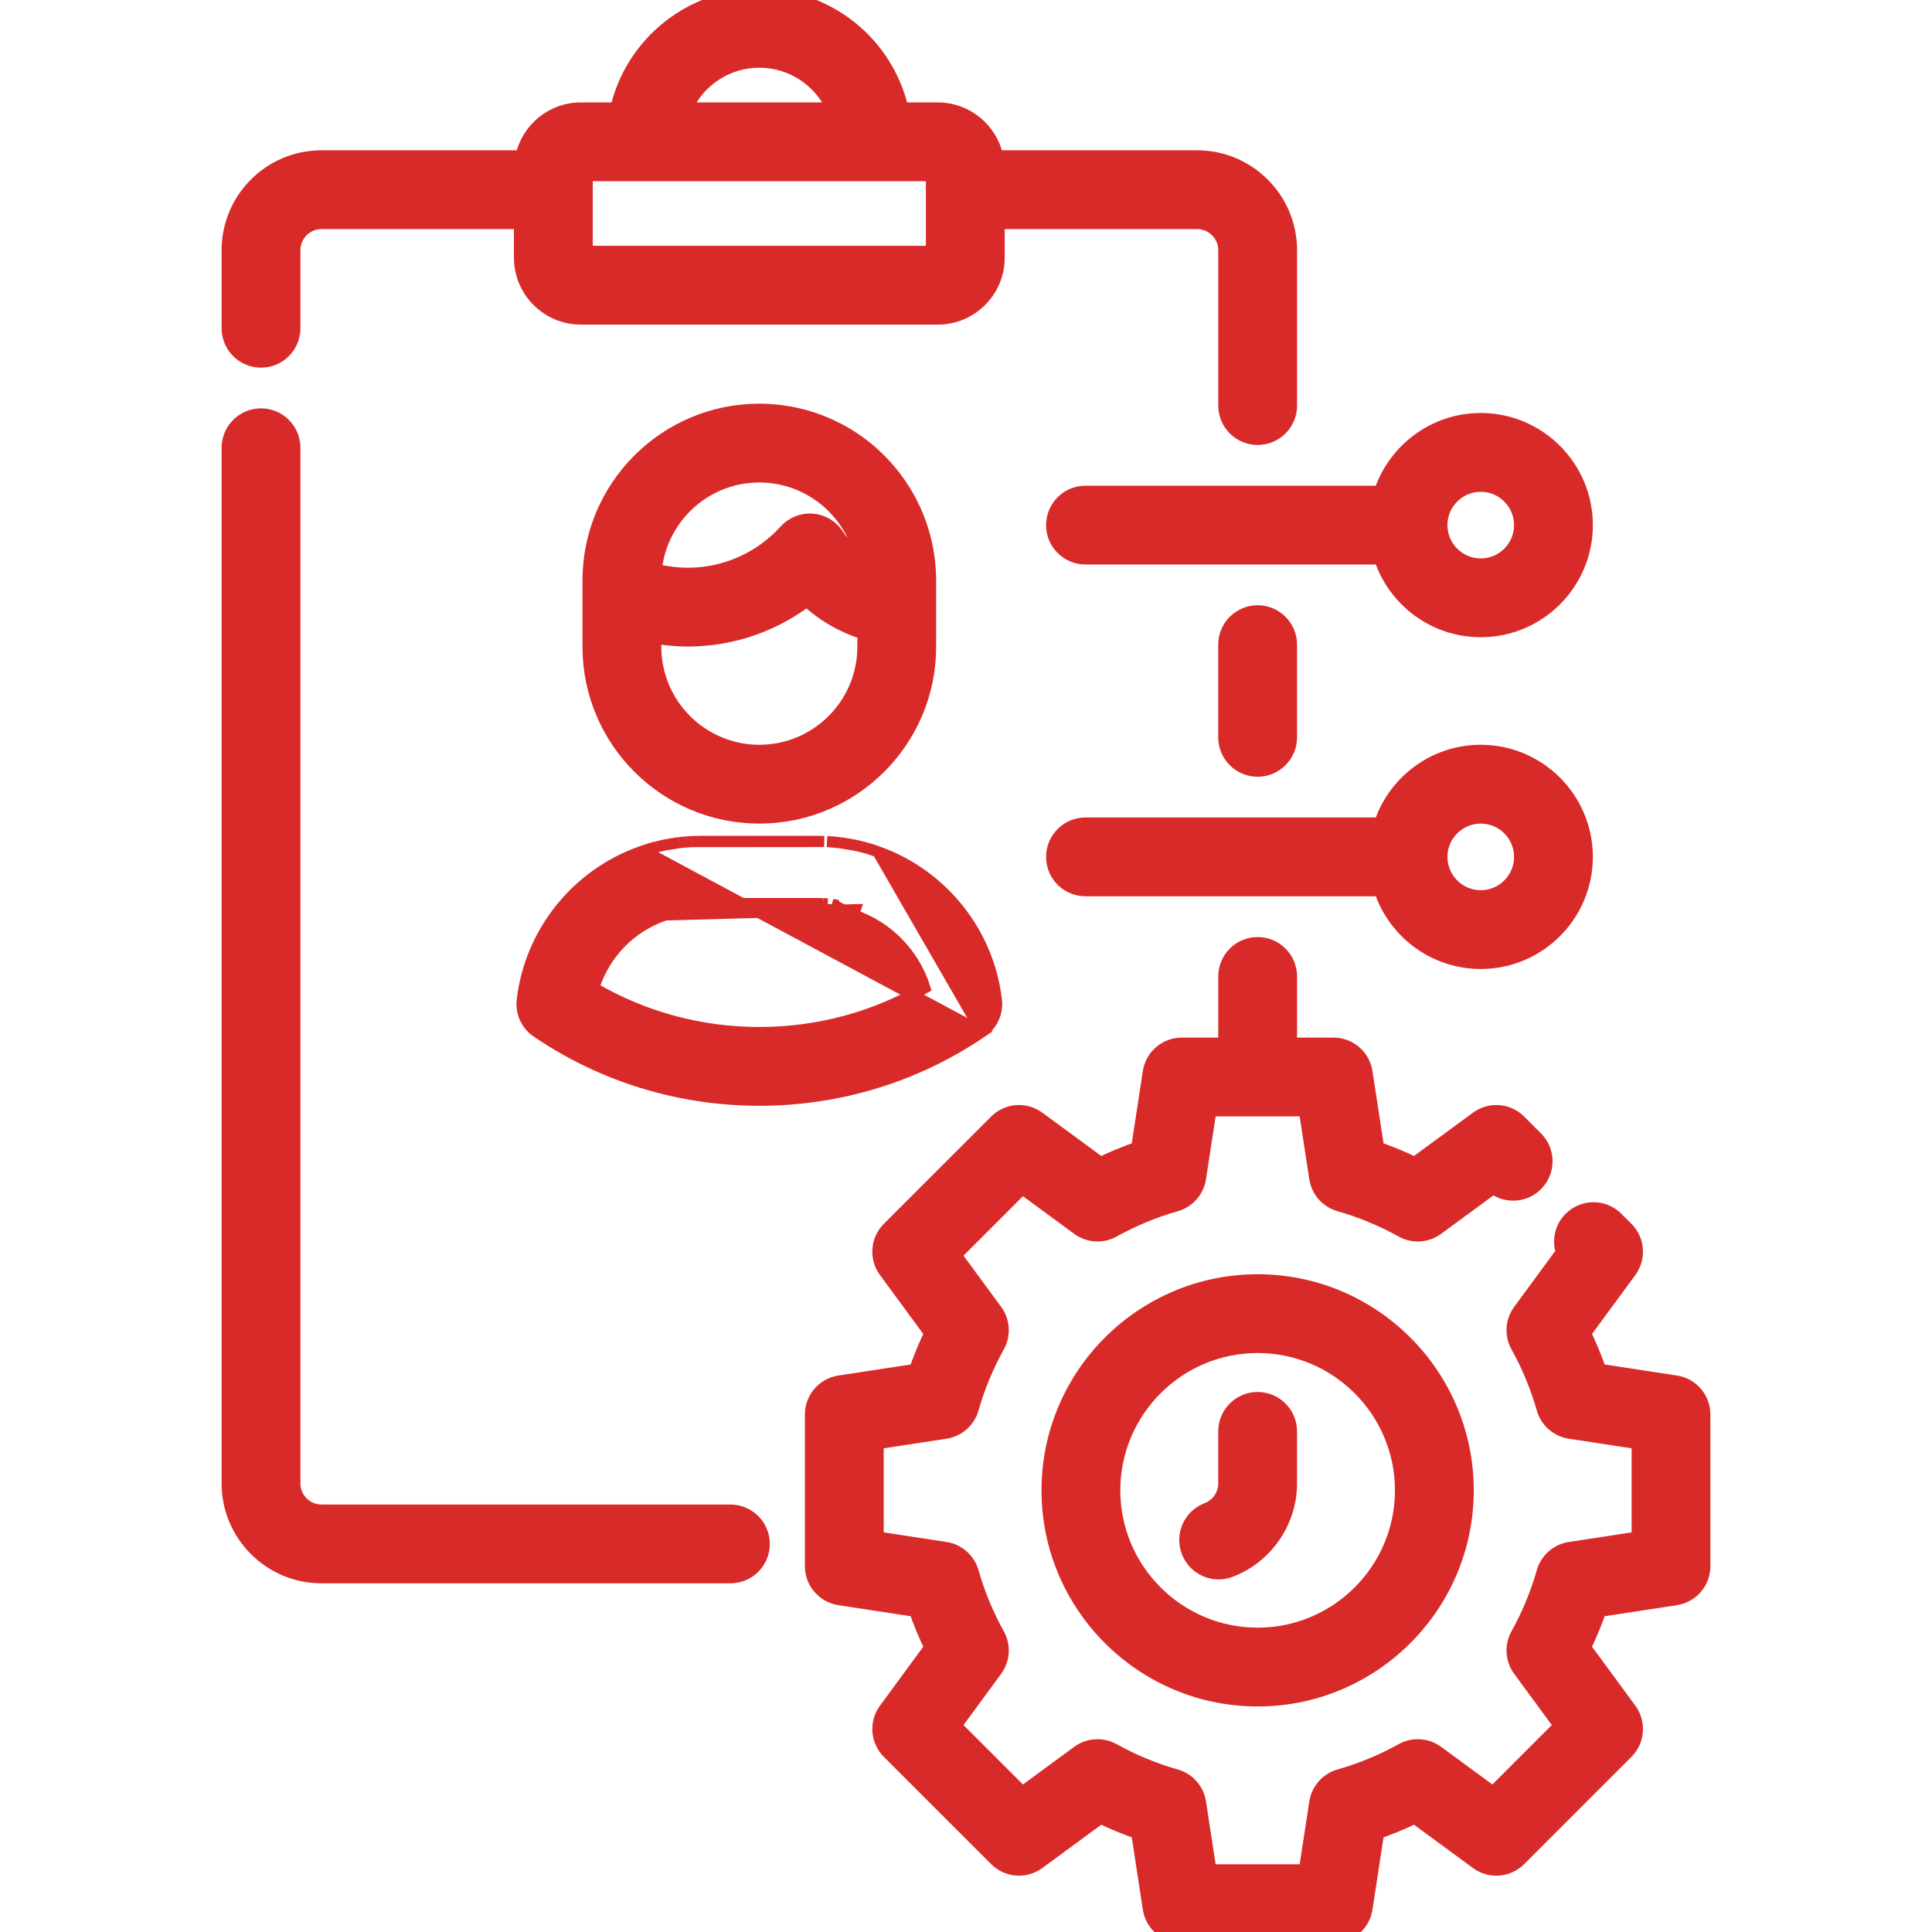 <svg width="87" height="87" viewBox="0 0 87 87" fill="none" xmlns="http://www.w3.org/2000/svg">
<g clip-path="url(#clip0)">
<path d="M54.335 67.923L54.335 67.923C53.548 68.223 53.153 69.103 53.453 69.89C53.684 70.499 54.264 70.873 54.877 70.873C55.058 70.873 55.242 70.84 55.42 70.772C57.057 70.149 58.157 68.554 58.157 66.801V64.457C58.157 63.615 57.474 62.932 56.632 62.932C55.79 62.932 55.108 63.615 55.108 64.457V66.801C55.108 67.296 54.797 67.747 54.335 67.923Z" fill="#D92A2A" stroke="#D92A2A" stroke-width="0.5"/>
<path d="M32.892 68.001H14.478C13.817 68.001 13.278 67.462 13.278 66.801V20.164C13.278 19.322 12.596 18.639 11.754 18.639C10.912 18.639 10.229 19.322 10.229 20.164V66.801C10.229 69.144 12.135 71.049 14.478 71.049H32.892C33.734 71.049 34.416 70.367 34.416 69.525C34.416 68.683 33.734 68.001 32.892 68.001Z" fill="#D92A2A" stroke="#D92A2A" stroke-width="0.5"/>
<path d="M11.754 16.306C12.596 16.306 13.278 15.624 13.278 14.781V11.266C13.278 10.605 13.816 10.066 14.478 10.066H23.393V11.605C23.393 13.128 24.633 14.368 26.157 14.368H42.23C43.754 14.368 44.993 13.128 44.993 11.605V10.066H53.908C54.57 10.066 55.109 10.605 55.109 11.266V18.263C55.109 19.105 55.791 19.788 56.633 19.788C57.476 19.788 58.158 19.105 58.158 18.263V11.266C58.158 8.923 56.252 7.018 53.908 7.018H44.923C44.645 5.786 43.546 4.862 42.23 4.862H40.652C39.962 1.935 37.329 -0.25 34.193 -0.25C31.058 -0.25 28.425 1.935 27.735 4.861H26.157C24.841 4.861 23.741 5.786 23.464 7.017H14.478C12.135 7.017 10.229 8.923 10.229 11.266V14.781C10.229 14.781 10.229 14.781 10.229 14.781C10.229 15.624 10.912 16.306 11.754 16.306ZM34.193 2.799C35.626 2.799 36.866 3.643 37.44 4.861H30.947C31.521 3.643 32.761 2.799 34.193 2.799ZM26.442 7.91H29.082H39.305H41.944V8.519L41.944 8.523C41.944 8.528 41.944 8.534 41.944 8.542C41.944 8.552 41.944 8.562 41.944 8.566V11.319H26.442V7.91Z" fill="#D92A2A" stroke="#D92A2A" stroke-width="0.5"/>
<path d="M58.157 33.204V29.029C58.157 28.187 57.475 27.505 56.633 27.505C55.791 27.505 55.108 28.187 55.108 29.029V33.204C55.108 34.046 55.791 34.728 56.633 34.728C57.475 34.728 58.157 34.046 58.157 33.204Z" fill="#D92A2A" stroke="#D92A2A" stroke-width="0.5"/>
<path d="M56.633 57.63C51.404 57.63 47.15 61.883 47.15 67.112C47.15 72.341 51.404 76.594 56.633 76.594C61.861 76.594 66.115 72.341 66.115 67.112C66.115 61.883 61.861 57.63 56.633 57.63ZM56.633 73.545C53.086 73.545 50.199 70.659 50.199 67.112C50.199 63.565 53.086 60.678 56.633 60.678C60.18 60.678 63.066 63.565 63.066 67.112C63.066 70.659 60.18 73.545 56.633 73.545Z" fill="#D92A2A" stroke="#D92A2A" stroke-width="0.5"/>
<mask id="path-6-outside-1" maskUnits="userSpaceOnUse" x="35.745" y="41.696" width="42" height="46" fill="black">
<rect fill="white" x="35.745" y="41.696" width="42" height="46"/>
<path d="M75.44 62.436L71.888 61.892C71.669 61.25 71.409 60.622 71.111 60.015L73.238 57.12C73.61 56.612 73.557 55.909 73.112 55.464L72.658 55.01C72.161 54.512 71.354 54.512 70.856 55.01C70.474 55.391 70.385 55.955 70.589 56.421L68.587 59.146C68.292 59.548 68.258 60.085 68.501 60.521C69.002 61.421 69.4 62.383 69.685 63.382C69.822 63.861 70.225 64.216 70.718 64.292L73.973 64.79V69.433L70.718 69.932C70.225 70.007 69.822 70.363 69.685 70.842C69.4 71.84 69.002 72.803 68.501 73.703C68.258 74.138 68.292 74.675 68.587 75.077L70.536 77.731L67.253 81.014L64.599 79.065C64.198 78.77 63.66 78.736 63.224 78.979C62.325 79.48 61.362 79.878 60.364 80.163C59.885 80.3 59.529 80.703 59.454 81.196L58.955 84.451H54.312L53.813 81.196C53.738 80.704 53.382 80.3 52.903 80.163C51.905 79.879 50.942 79.48 50.042 78.979C49.607 78.737 49.069 78.77 48.668 79.065L46.014 81.014L42.731 77.731L44.68 75.077C44.975 74.675 45.009 74.139 44.766 73.703C44.265 72.802 43.866 71.84 43.582 70.842C43.445 70.363 43.042 70.007 42.549 69.932L39.294 69.434V64.79L42.549 64.292C43.042 64.216 43.445 63.861 43.582 63.382C43.867 62.384 44.265 61.421 44.766 60.521C45.009 60.085 44.975 59.548 44.68 59.146L42.731 56.493L46.014 53.209L48.668 55.158C49.069 55.453 49.606 55.487 50.042 55.245C50.942 54.744 51.905 54.345 52.903 54.06C53.382 53.923 53.738 53.52 53.813 53.028L54.312 49.773H58.955L59.453 53.028C59.529 53.52 59.884 53.923 60.363 54.06C61.362 54.345 62.324 54.744 63.224 55.245C63.66 55.487 64.197 55.454 64.599 55.158L67.253 53.209C67.751 53.692 68.547 53.687 69.04 53.195C69.538 52.697 69.538 51.89 69.04 51.392L68.281 50.633C67.836 50.188 67.133 50.135 66.626 50.507L63.73 52.634C63.123 52.336 62.495 52.077 61.853 51.857L61.309 48.306C61.214 47.683 60.679 47.224 60.049 47.224H57.908V43.971C57.908 43.267 57.337 42.696 56.633 42.696C55.929 42.696 55.359 43.267 55.359 43.971V47.224H53.217C52.588 47.224 52.053 47.683 51.957 48.306L51.414 51.857C50.772 52.076 50.144 52.336 49.536 52.634L46.641 50.507C46.134 50.135 45.431 50.188 44.986 50.633L40.154 55.464C39.709 55.909 39.656 56.613 40.029 57.12L42.155 60.015C41.857 60.623 41.598 61.25 41.378 61.893L37.827 62.436C37.205 62.531 36.745 63.066 36.745 63.696V70.528C36.745 71.157 37.205 71.692 37.827 71.788L41.378 72.331C41.598 72.973 41.857 73.601 42.155 74.209L40.029 77.104C39.656 77.611 39.709 78.315 40.154 78.76L44.986 83.591C45.431 84.036 46.134 84.089 46.641 83.716L49.536 81.59C50.144 81.888 50.772 82.147 51.414 82.367L51.957 85.918C52.053 86.54 52.588 87 53.217 87H60.049C60.679 87 61.214 86.54 61.309 85.918L61.852 82.367C62.495 82.147 63.123 81.888 63.73 81.59L66.625 83.716C67.132 84.089 67.836 84.036 68.281 83.591L73.112 78.759C73.557 78.315 73.61 77.611 73.238 77.104L71.111 74.209C71.409 73.601 71.669 72.974 71.888 72.331L75.44 71.788C76.062 71.692 76.521 71.157 76.521 70.528V63.696C76.522 63.066 76.062 62.531 75.44 62.436Z"/>
</mask>
<path d="M75.44 62.436L71.888 61.892C71.669 61.25 71.409 60.622 71.111 60.015L73.238 57.12C73.61 56.612 73.557 55.909 73.112 55.464L72.658 55.01C72.161 54.512 71.354 54.512 70.856 55.01C70.474 55.391 70.385 55.955 70.589 56.421L68.587 59.146C68.292 59.548 68.258 60.085 68.501 60.521C69.002 61.421 69.4 62.383 69.685 63.382C69.822 63.861 70.225 64.216 70.718 64.292L73.973 64.79V69.433L70.718 69.932C70.225 70.007 69.822 70.363 69.685 70.842C69.4 71.84 69.002 72.803 68.501 73.703C68.258 74.138 68.292 74.675 68.587 75.077L70.536 77.731L67.253 81.014L64.599 79.065C64.198 78.77 63.66 78.736 63.224 78.979C62.325 79.48 61.362 79.878 60.364 80.163C59.885 80.3 59.529 80.703 59.454 81.196L58.955 84.451H54.312L53.813 81.196C53.738 80.704 53.382 80.3 52.903 80.163C51.905 79.879 50.942 79.48 50.042 78.979C49.607 78.737 49.069 78.77 48.668 79.065L46.014 81.014L42.731 77.731L44.68 75.077C44.975 74.675 45.009 74.139 44.766 73.703C44.265 72.802 43.866 71.84 43.582 70.842C43.445 70.363 43.042 70.007 42.549 69.932L39.294 69.434V64.79L42.549 64.292C43.042 64.216 43.445 63.861 43.582 63.382C43.867 62.384 44.265 61.421 44.766 60.521C45.009 60.085 44.975 59.548 44.68 59.146L42.731 56.493L46.014 53.209L48.668 55.158C49.069 55.453 49.606 55.487 50.042 55.245C50.942 54.744 51.905 54.345 52.903 54.06C53.382 53.923 53.738 53.52 53.813 53.028L54.312 49.773H58.955L59.453 53.028C59.529 53.52 59.884 53.923 60.363 54.06C61.362 54.345 62.324 54.744 63.224 55.245C63.66 55.487 64.197 55.454 64.599 55.158L67.253 53.209C67.751 53.692 68.547 53.687 69.04 53.195C69.538 52.697 69.538 51.89 69.04 51.392L68.281 50.633C67.836 50.188 67.133 50.135 66.626 50.507L63.73 52.634C63.123 52.336 62.495 52.077 61.853 51.857L61.309 48.306C61.214 47.683 60.679 47.224 60.049 47.224H57.908V43.971C57.908 43.267 57.337 42.696 56.633 42.696C55.929 42.696 55.359 43.267 55.359 43.971V47.224H53.217C52.588 47.224 52.053 47.683 51.957 48.306L51.414 51.857C50.772 52.076 50.144 52.336 49.536 52.634L46.641 50.507C46.134 50.135 45.431 50.188 44.986 50.633L40.154 55.464C39.709 55.909 39.656 56.613 40.029 57.12L42.155 60.015C41.857 60.623 41.598 61.25 41.378 61.893L37.827 62.436C37.205 62.531 36.745 63.066 36.745 63.696V70.528C36.745 71.157 37.205 71.692 37.827 71.788L41.378 72.331C41.598 72.973 41.857 73.601 42.155 74.209L40.029 77.104C39.656 77.611 39.709 78.315 40.154 78.76L44.986 83.591C45.431 84.036 46.134 84.089 46.641 83.716L49.536 81.59C50.144 81.888 50.772 82.147 51.414 82.367L51.957 85.918C52.053 86.54 52.588 87 53.217 87H60.049C60.679 87 61.214 86.54 61.309 85.918L61.852 82.367C62.495 82.147 63.123 81.888 63.73 81.59L66.625 83.716C67.132 84.089 67.836 84.036 68.281 83.591L73.112 78.759C73.557 78.315 73.61 77.611 73.238 77.104L71.111 74.209C71.409 73.601 71.669 72.974 71.888 72.331L75.44 71.788C76.062 71.692 76.521 71.157 76.521 70.528V63.696C76.522 63.066 76.062 62.531 75.44 62.436Z" fill="#D92A2A"/>
<path d="M75.44 62.436L71.888 61.892C71.669 61.25 71.409 60.622 71.111 60.015L73.238 57.12C73.61 56.612 73.557 55.909 73.112 55.464L72.658 55.01C72.161 54.512 71.354 54.512 70.856 55.01C70.474 55.391 70.385 55.955 70.589 56.421L68.587 59.146C68.292 59.548 68.258 60.085 68.501 60.521C69.002 61.421 69.4 62.383 69.685 63.382C69.822 63.861 70.225 64.216 70.718 64.292L73.973 64.79V69.433L70.718 69.932C70.225 70.007 69.822 70.363 69.685 70.842C69.4 71.84 69.002 72.803 68.501 73.703C68.258 74.138 68.292 74.675 68.587 75.077L70.536 77.731L67.253 81.014L64.599 79.065C64.198 78.77 63.66 78.736 63.224 78.979C62.325 79.48 61.362 79.878 60.364 80.163C59.885 80.3 59.529 80.703 59.454 81.196L58.955 84.451H54.312L53.813 81.196C53.738 80.704 53.382 80.3 52.903 80.163C51.905 79.879 50.942 79.48 50.042 78.979C49.607 78.737 49.069 78.77 48.668 79.065L46.014 81.014L42.731 77.731L44.68 75.077C44.975 74.675 45.009 74.139 44.766 73.703C44.265 72.802 43.866 71.84 43.582 70.842C43.445 70.363 43.042 70.007 42.549 69.932L39.294 69.434V64.79L42.549 64.292C43.042 64.216 43.445 63.861 43.582 63.382C43.867 62.384 44.265 61.421 44.766 60.521C45.009 60.085 44.975 59.548 44.68 59.146L42.731 56.493L46.014 53.209L48.668 55.158C49.069 55.453 49.606 55.487 50.042 55.245C50.942 54.744 51.905 54.345 52.903 54.06C53.382 53.923 53.738 53.52 53.813 53.028L54.312 49.773H58.955L59.453 53.028C59.529 53.52 59.884 53.923 60.363 54.06C61.362 54.345 62.324 54.744 63.224 55.245C63.66 55.487 64.197 55.454 64.599 55.158L67.253 53.209C67.751 53.692 68.547 53.687 69.04 53.195C69.538 52.697 69.538 51.89 69.04 51.392L68.281 50.633C67.836 50.188 67.133 50.135 66.626 50.507L63.73 52.634C63.123 52.336 62.495 52.077 61.853 51.857L61.309 48.306C61.214 47.683 60.679 47.224 60.049 47.224H57.908V43.971C57.908 43.267 57.337 42.696 56.633 42.696C55.929 42.696 55.359 43.267 55.359 43.971V47.224H53.217C52.588 47.224 52.053 47.683 51.957 48.306L51.414 51.857C50.772 52.076 50.144 52.336 49.536 52.634L46.641 50.507C46.134 50.135 45.431 50.188 44.986 50.633L40.154 55.464C39.709 55.909 39.656 56.613 40.029 57.12L42.155 60.015C41.857 60.623 41.598 61.25 41.378 61.893L37.827 62.436C37.205 62.531 36.745 63.066 36.745 63.696V70.528C36.745 71.157 37.205 71.692 37.827 71.788L41.378 72.331C41.598 72.973 41.857 73.601 42.155 74.209L40.029 77.104C39.656 77.611 39.709 78.315 40.154 78.76L44.986 83.591C45.431 84.036 46.134 84.089 46.641 83.716L49.536 81.59C50.144 81.888 50.772 82.147 51.414 82.367L51.957 85.918C52.053 86.54 52.588 87 53.217 87H60.049C60.679 87 61.214 86.54 61.309 85.918L61.852 82.367C62.495 82.147 63.123 81.888 63.73 81.59L66.625 83.716C67.132 84.089 67.836 84.036 68.281 83.591L73.112 78.759C73.557 78.315 73.61 77.611 73.238 77.104L71.111 74.209C71.409 73.601 71.669 72.974 71.888 72.331L75.44 71.788C76.062 71.692 76.521 71.157 76.521 70.528V63.696C76.522 63.066 76.062 62.531 75.44 62.436Z" stroke="#D92A2A" mask="url(#path-6-outside-1)"/>
<mask id="path-7-outside-2" maskUnits="userSpaceOnUse" x="25.73" y="17.678" width="17" height="20" fill="black">
<rect fill="white" x="25.73" y="17.678" width="17" height="20"/>
<path d="M41.613 25.35C41.61 25.318 41.605 25.287 41.602 25.256C41.59 25.156 41.577 25.057 41.561 24.959C41.556 24.927 41.55 24.896 41.544 24.865C41.528 24.768 41.51 24.67 41.489 24.574C41.482 24.541 41.474 24.509 41.466 24.476C41.445 24.383 41.422 24.29 41.398 24.197C41.388 24.162 41.378 24.127 41.367 24.091C41.342 24.004 41.316 23.916 41.288 23.83C41.275 23.791 41.261 23.751 41.248 23.712C41.22 23.632 41.192 23.553 41.161 23.474C41.144 23.43 41.127 23.385 41.108 23.34C41.08 23.27 41.05 23.2 41.019 23.13C40.997 23.08 40.974 23.029 40.951 22.979C40.922 22.919 40.893 22.859 40.863 22.8C40.834 22.743 40.806 22.686 40.776 22.629C40.75 22.581 40.723 22.534 40.696 22.486C40.659 22.421 40.623 22.356 40.584 22.292C40.565 22.261 40.545 22.23 40.526 22.199C40.292 21.824 40.026 21.469 39.726 21.139C39.722 21.134 39.717 21.128 39.712 21.123C39.647 21.051 39.58 20.982 39.512 20.912C39.491 20.891 39.47 20.869 39.449 20.848C39.388 20.788 39.325 20.728 39.261 20.669C39.231 20.641 39.2 20.613 39.169 20.585C39.141 20.559 39.114 20.532 39.085 20.507C39.073 20.496 39.06 20.485 39.048 20.474C39.032 20.461 39.016 20.448 39.006 20.44C38.949 20.392 38.891 20.344 38.836 20.301C38.808 20.278 38.78 20.256 38.754 20.236C38.721 20.211 38.689 20.187 38.657 20.163C38.656 20.163 38.655 20.162 38.654 20.161C38.633 20.146 38.612 20.129 38.591 20.114C38.559 20.09 38.526 20.066 38.494 20.044C38.444 20.009 38.394 19.975 38.338 19.937L38.227 19.864C38.183 19.835 38.138 19.807 38.093 19.779C38.091 19.778 38.079 19.771 38.078 19.77C38.072 19.767 38.066 19.763 38.06 19.759C38.06 19.759 38.06 19.759 38.06 19.759C38.026 19.739 37.993 19.718 37.956 19.697C37.916 19.673 37.875 19.65 37.842 19.632C37.82 19.62 37.797 19.607 37.775 19.595C37.76 19.587 37.745 19.579 37.73 19.571C37.712 19.561 37.695 19.551 37.676 19.541L37.597 19.5C37.581 19.492 37.563 19.484 37.546 19.476C37.446 19.425 37.345 19.377 37.242 19.331C37.221 19.322 37.199 19.311 37.177 19.302C36.657 19.074 36.107 18.905 35.534 18.8C35.519 18.798 35.504 18.795 35.49 18.793C35.368 18.771 35.245 18.753 35.121 18.737C35.097 18.734 35.072 18.731 35.048 18.728C34.933 18.715 34.818 18.705 34.702 18.697C34.673 18.695 34.645 18.692 34.616 18.69C34.476 18.683 34.335 18.678 34.193 18.678C30.078 18.678 26.73 22.025 26.73 26.14V26.712V29.124C26.73 33.239 30.078 36.587 34.193 36.587C38.308 36.587 41.656 33.239 41.656 29.124V27.308V26.14C41.656 26.007 41.653 25.875 41.645 25.744C41.644 25.715 41.641 25.685 41.639 25.656C41.632 25.554 41.624 25.451 41.613 25.35ZM34.465 21.235C34.501 21.237 34.537 21.24 34.574 21.243C34.626 21.247 34.678 21.251 34.731 21.257C34.775 21.262 34.819 21.268 34.864 21.274C34.907 21.279 34.949 21.286 34.992 21.293C35.039 21.3 35.087 21.309 35.133 21.318C35.173 21.326 35.213 21.334 35.253 21.343C35.3 21.353 35.346 21.364 35.392 21.375C35.437 21.387 35.482 21.399 35.527 21.412C35.566 21.423 35.605 21.433 35.643 21.445C35.727 21.471 35.809 21.499 35.892 21.529C35.903 21.534 35.915 21.539 35.927 21.543C36.002 21.572 36.077 21.602 36.152 21.635C36.166 21.641 36.18 21.648 36.195 21.654C36.268 21.687 36.34 21.722 36.412 21.759C36.448 21.776 36.483 21.794 36.518 21.812C36.533 21.821 36.549 21.83 36.566 21.839C36.615 21.866 36.663 21.894 36.711 21.923L36.755 21.949C36.759 21.952 36.764 21.955 36.768 21.958C36.819 21.989 36.87 22.021 36.92 22.055L36.922 22.056C36.939 22.067 36.956 22.079 36.972 22.091C37.018 22.122 37.063 22.154 37.107 22.187C37.125 22.2 37.143 22.214 37.161 22.227C37.204 22.26 37.246 22.293 37.288 22.327C37.306 22.341 37.324 22.356 37.341 22.371C37.375 22.399 37.408 22.428 37.44 22.456C37.47 22.483 37.5 22.509 37.529 22.537C37.56 22.565 37.59 22.593 37.619 22.622C37.645 22.647 37.67 22.672 37.695 22.697C37.727 22.729 37.758 22.762 37.788 22.795C37.81 22.818 37.832 22.842 37.853 22.866C37.885 22.901 37.916 22.937 37.947 22.974C37.966 22.997 37.985 23.019 38.004 23.042C38.035 23.08 38.065 23.118 38.094 23.157C38.112 23.18 38.131 23.204 38.148 23.228C38.176 23.266 38.204 23.305 38.231 23.344C38.249 23.37 38.267 23.396 38.284 23.422C38.309 23.459 38.333 23.496 38.356 23.534C38.375 23.564 38.394 23.593 38.412 23.623C38.432 23.657 38.452 23.692 38.471 23.727C38.491 23.761 38.511 23.796 38.529 23.831C38.545 23.861 38.56 23.892 38.576 23.922C38.596 23.962 38.617 24.003 38.636 24.044C38.648 24.069 38.659 24.094 38.67 24.119C38.692 24.166 38.713 24.213 38.733 24.261C38.74 24.279 38.747 24.298 38.755 24.317C38.777 24.371 38.798 24.426 38.818 24.482C38.822 24.492 38.825 24.502 38.829 24.512C38.943 24.836 39.022 25.173 39.066 25.518C39.07 25.548 39.075 25.578 39.078 25.609C38.461 25.288 37.929 24.809 37.537 24.205C37.321 23.873 36.963 23.66 36.569 23.628C36.176 23.597 35.787 23.751 35.522 24.045C34.363 25.329 32.709 26.065 30.983 26.065C30.404 26.065 29.838 25.985 29.29 25.827C29.292 25.794 29.295 25.761 29.298 25.729C29.301 25.69 29.304 25.651 29.308 25.613C29.313 25.57 29.319 25.527 29.324 25.484C29.329 25.447 29.334 25.409 29.34 25.372C29.347 25.329 29.355 25.286 29.363 25.242C29.369 25.207 29.375 25.171 29.383 25.136C29.392 25.091 29.403 25.048 29.413 25.004C29.421 24.971 29.428 24.936 29.437 24.903C29.449 24.857 29.463 24.811 29.476 24.766C29.485 24.735 29.493 24.705 29.503 24.674C29.52 24.618 29.54 24.563 29.559 24.508C29.566 24.489 29.572 24.47 29.579 24.451C29.606 24.377 29.634 24.305 29.665 24.233C29.675 24.209 29.686 24.186 29.697 24.163C29.718 24.115 29.739 24.067 29.761 24.019C29.775 23.991 29.79 23.962 29.805 23.934C29.826 23.893 29.846 23.852 29.868 23.811C29.884 23.781 29.901 23.752 29.918 23.723C29.94 23.685 29.961 23.646 29.983 23.609C30.001 23.579 30.02 23.55 30.039 23.521C30.062 23.485 30.085 23.448 30.108 23.413C30.128 23.384 30.149 23.355 30.169 23.326C30.193 23.292 30.217 23.257 30.242 23.224C30.263 23.195 30.285 23.167 30.307 23.138C30.333 23.106 30.358 23.073 30.384 23.04C30.407 23.012 30.43 22.985 30.454 22.958C30.48 22.927 30.507 22.895 30.535 22.864C30.559 22.837 30.584 22.811 30.608 22.785C30.637 22.755 30.665 22.725 30.693 22.696C30.719 22.67 30.745 22.644 30.771 22.619C30.8 22.591 30.83 22.562 30.86 22.535C30.886 22.51 30.914 22.486 30.941 22.461C30.971 22.434 31.002 22.408 31.033 22.381C31.061 22.358 31.09 22.335 31.118 22.312C31.15 22.286 31.182 22.261 31.214 22.236C31.243 22.214 31.273 22.192 31.302 22.171C31.335 22.146 31.369 22.123 31.402 22.099C31.432 22.079 31.462 22.058 31.493 22.038C31.527 22.015 31.561 21.993 31.596 21.971C31.627 21.952 31.658 21.933 31.69 21.914C31.725 21.893 31.761 21.873 31.797 21.853C31.829 21.835 31.861 21.817 31.893 21.8C31.93 21.78 31.967 21.762 32.004 21.743C32.036 21.727 32.069 21.71 32.102 21.695C32.14 21.677 32.178 21.66 32.216 21.643C32.249 21.629 32.282 21.614 32.316 21.6C32.355 21.584 32.395 21.569 32.434 21.553C32.468 21.541 32.502 21.527 32.536 21.515C32.576 21.5 32.617 21.487 32.657 21.474C32.691 21.462 32.726 21.451 32.76 21.44C32.802 21.428 32.844 21.416 32.886 21.405C32.92 21.395 32.955 21.385 32.989 21.376C33.032 21.365 33.076 21.356 33.119 21.346C33.154 21.338 33.188 21.33 33.223 21.323C33.268 21.314 33.313 21.307 33.358 21.299C33.392 21.293 33.426 21.287 33.46 21.282C33.508 21.274 33.557 21.269 33.605 21.263C33.637 21.259 33.669 21.255 33.701 21.251C33.755 21.246 33.81 21.242 33.865 21.239C33.892 21.237 33.919 21.234 33.946 21.233C34.028 21.229 34.111 21.226 34.194 21.226C34.284 21.227 34.375 21.23 34.465 21.235ZM34.193 34.038C31.483 34.038 29.279 31.834 29.279 29.124V28.445C29.836 28.556 30.405 28.614 30.983 28.614C32.939 28.614 34.829 27.947 36.347 26.75C37.122 27.503 38.068 28.052 39.107 28.352V29.124C39.107 31.834 36.903 34.038 34.193 34.038Z"/>
</mask>
<path d="M41.613 25.35C41.61 25.318 41.605 25.287 41.602 25.256C41.59 25.156 41.577 25.057 41.561 24.959C41.556 24.927 41.55 24.896 41.544 24.865C41.528 24.768 41.51 24.67 41.489 24.574C41.482 24.541 41.474 24.509 41.466 24.476C41.445 24.383 41.422 24.29 41.398 24.197C41.388 24.162 41.378 24.127 41.367 24.091C41.342 24.004 41.316 23.916 41.288 23.83C41.275 23.791 41.261 23.751 41.248 23.712C41.22 23.632 41.192 23.553 41.161 23.474C41.144 23.43 41.127 23.385 41.108 23.34C41.08 23.27 41.05 23.2 41.019 23.13C40.997 23.08 40.974 23.029 40.951 22.979C40.922 22.919 40.893 22.859 40.863 22.8C40.834 22.743 40.806 22.686 40.776 22.629C40.75 22.581 40.723 22.534 40.696 22.486C40.659 22.421 40.623 22.356 40.584 22.292C40.565 22.261 40.545 22.23 40.526 22.199C40.292 21.824 40.026 21.469 39.726 21.139C39.722 21.134 39.717 21.128 39.712 21.123C39.647 21.051 39.58 20.982 39.512 20.912C39.491 20.891 39.47 20.869 39.449 20.848C39.388 20.788 39.325 20.728 39.261 20.669C39.231 20.641 39.2 20.613 39.169 20.585C39.141 20.559 39.114 20.532 39.085 20.507C39.073 20.496 39.06 20.485 39.048 20.474C39.032 20.461 39.016 20.448 39.006 20.44C38.949 20.392 38.891 20.344 38.836 20.301C38.808 20.278 38.78 20.256 38.754 20.236C38.721 20.211 38.689 20.187 38.657 20.163C38.656 20.163 38.655 20.162 38.654 20.161C38.633 20.146 38.612 20.129 38.591 20.114C38.559 20.09 38.526 20.066 38.494 20.044C38.444 20.009 38.394 19.975 38.338 19.937L38.227 19.864C38.183 19.835 38.138 19.807 38.093 19.779C38.091 19.778 38.079 19.771 38.078 19.77C38.072 19.767 38.066 19.763 38.06 19.759C38.06 19.759 38.06 19.759 38.06 19.759C38.026 19.739 37.993 19.718 37.956 19.697C37.916 19.673 37.875 19.65 37.842 19.632C37.82 19.62 37.797 19.607 37.775 19.595C37.76 19.587 37.745 19.579 37.73 19.571C37.712 19.561 37.695 19.551 37.676 19.541L37.597 19.5C37.581 19.492 37.563 19.484 37.546 19.476C37.446 19.425 37.345 19.377 37.242 19.331C37.221 19.322 37.199 19.311 37.177 19.302C36.657 19.074 36.107 18.905 35.534 18.8C35.519 18.798 35.504 18.795 35.49 18.793C35.368 18.771 35.245 18.753 35.121 18.737C35.097 18.734 35.072 18.731 35.048 18.728C34.933 18.715 34.818 18.705 34.702 18.697C34.673 18.695 34.645 18.692 34.616 18.69C34.476 18.683 34.335 18.678 34.193 18.678C30.078 18.678 26.73 22.025 26.73 26.14V26.712V29.124C26.73 33.239 30.078 36.587 34.193 36.587C38.308 36.587 41.656 33.239 41.656 29.124V27.308V26.14C41.656 26.007 41.653 25.875 41.645 25.744C41.644 25.715 41.641 25.685 41.639 25.656C41.632 25.554 41.624 25.451 41.613 25.35ZM34.465 21.235C34.501 21.237 34.537 21.24 34.574 21.243C34.626 21.247 34.678 21.251 34.731 21.257C34.775 21.262 34.819 21.268 34.864 21.274C34.907 21.279 34.949 21.286 34.992 21.293C35.039 21.3 35.087 21.309 35.133 21.318C35.173 21.326 35.213 21.334 35.253 21.343C35.3 21.353 35.346 21.364 35.392 21.375C35.437 21.387 35.482 21.399 35.527 21.412C35.566 21.423 35.605 21.433 35.643 21.445C35.727 21.471 35.809 21.499 35.892 21.529C35.903 21.534 35.915 21.539 35.927 21.543C36.002 21.572 36.077 21.602 36.152 21.635C36.166 21.641 36.18 21.648 36.195 21.654C36.268 21.687 36.34 21.722 36.412 21.759C36.448 21.776 36.483 21.794 36.518 21.812C36.533 21.821 36.549 21.83 36.566 21.839C36.615 21.866 36.663 21.894 36.711 21.923L36.755 21.949C36.759 21.952 36.764 21.955 36.768 21.958C36.819 21.989 36.87 22.021 36.92 22.055L36.922 22.056C36.939 22.067 36.956 22.079 36.972 22.091C37.018 22.122 37.063 22.154 37.107 22.187C37.125 22.2 37.143 22.214 37.161 22.227C37.204 22.26 37.246 22.293 37.288 22.327C37.306 22.341 37.324 22.356 37.341 22.371C37.375 22.399 37.408 22.428 37.44 22.456C37.47 22.483 37.5 22.509 37.529 22.537C37.56 22.565 37.59 22.593 37.619 22.622C37.645 22.647 37.67 22.672 37.695 22.697C37.727 22.729 37.758 22.762 37.788 22.795C37.81 22.818 37.832 22.842 37.853 22.866C37.885 22.901 37.916 22.937 37.947 22.974C37.966 22.997 37.985 23.019 38.004 23.042C38.035 23.08 38.065 23.118 38.094 23.157C38.112 23.18 38.131 23.204 38.148 23.228C38.176 23.266 38.204 23.305 38.231 23.344C38.249 23.37 38.267 23.396 38.284 23.422C38.309 23.459 38.333 23.496 38.356 23.534C38.375 23.564 38.394 23.593 38.412 23.623C38.432 23.657 38.452 23.692 38.471 23.727C38.491 23.761 38.511 23.796 38.529 23.831C38.545 23.861 38.56 23.892 38.576 23.922C38.596 23.962 38.617 24.003 38.636 24.044C38.648 24.069 38.659 24.094 38.67 24.119C38.692 24.166 38.713 24.213 38.733 24.261C38.74 24.279 38.747 24.298 38.755 24.317C38.777 24.371 38.798 24.426 38.818 24.482C38.822 24.492 38.825 24.502 38.829 24.512C38.943 24.836 39.022 25.173 39.066 25.518C39.07 25.548 39.075 25.578 39.078 25.609C38.461 25.288 37.929 24.809 37.537 24.205C37.321 23.873 36.963 23.66 36.569 23.628C36.176 23.597 35.787 23.751 35.522 24.045C34.363 25.329 32.709 26.065 30.983 26.065C30.404 26.065 29.838 25.985 29.29 25.827C29.292 25.794 29.295 25.761 29.298 25.729C29.301 25.69 29.304 25.651 29.308 25.613C29.313 25.57 29.319 25.527 29.324 25.484C29.329 25.447 29.334 25.409 29.34 25.372C29.347 25.329 29.355 25.286 29.363 25.242C29.369 25.207 29.375 25.171 29.383 25.136C29.392 25.091 29.403 25.048 29.413 25.004C29.421 24.971 29.428 24.936 29.437 24.903C29.449 24.857 29.463 24.811 29.476 24.766C29.485 24.735 29.493 24.705 29.503 24.674C29.52 24.618 29.54 24.563 29.559 24.508C29.566 24.489 29.572 24.47 29.579 24.451C29.606 24.377 29.634 24.305 29.665 24.233C29.675 24.209 29.686 24.186 29.697 24.163C29.718 24.115 29.739 24.067 29.761 24.019C29.775 23.991 29.79 23.962 29.805 23.934C29.826 23.893 29.846 23.852 29.868 23.811C29.884 23.781 29.901 23.752 29.918 23.723C29.94 23.685 29.961 23.646 29.983 23.609C30.001 23.579 30.02 23.55 30.039 23.521C30.062 23.485 30.085 23.448 30.108 23.413C30.128 23.384 30.149 23.355 30.169 23.326C30.193 23.292 30.217 23.257 30.242 23.224C30.263 23.195 30.285 23.167 30.307 23.138C30.333 23.106 30.358 23.073 30.384 23.04C30.407 23.012 30.43 22.985 30.454 22.958C30.48 22.927 30.507 22.895 30.535 22.864C30.559 22.837 30.584 22.811 30.608 22.785C30.637 22.755 30.665 22.725 30.693 22.696C30.719 22.67 30.745 22.644 30.771 22.619C30.8 22.591 30.83 22.562 30.86 22.535C30.886 22.51 30.914 22.486 30.941 22.461C30.971 22.434 31.002 22.408 31.033 22.381C31.061 22.358 31.09 22.335 31.118 22.312C31.15 22.286 31.182 22.261 31.214 22.236C31.243 22.214 31.273 22.192 31.302 22.171C31.335 22.146 31.369 22.123 31.402 22.099C31.432 22.079 31.462 22.058 31.493 22.038C31.527 22.015 31.561 21.993 31.596 21.971C31.627 21.952 31.658 21.933 31.69 21.914C31.725 21.893 31.761 21.873 31.797 21.853C31.829 21.835 31.861 21.817 31.893 21.8C31.93 21.78 31.967 21.762 32.004 21.743C32.036 21.727 32.069 21.71 32.102 21.695C32.14 21.677 32.178 21.66 32.216 21.643C32.249 21.629 32.282 21.614 32.316 21.6C32.355 21.584 32.395 21.569 32.434 21.553C32.468 21.541 32.502 21.527 32.536 21.515C32.576 21.5 32.617 21.487 32.657 21.474C32.691 21.462 32.726 21.451 32.76 21.44C32.802 21.428 32.844 21.416 32.886 21.405C32.92 21.395 32.955 21.385 32.989 21.376C33.032 21.365 33.076 21.356 33.119 21.346C33.154 21.338 33.188 21.33 33.223 21.323C33.268 21.314 33.313 21.307 33.358 21.299C33.392 21.293 33.426 21.287 33.46 21.282C33.508 21.274 33.557 21.269 33.605 21.263C33.637 21.259 33.669 21.255 33.701 21.251C33.755 21.246 33.81 21.242 33.865 21.239C33.892 21.237 33.919 21.234 33.946 21.233C34.028 21.229 34.111 21.226 34.194 21.226C34.284 21.227 34.375 21.23 34.465 21.235ZM34.193 34.038C31.483 34.038 29.279 31.834 29.279 29.124V28.445C29.836 28.556 30.405 28.614 30.983 28.614C32.939 28.614 34.829 27.947 36.347 26.75C37.122 27.503 38.068 28.052 39.107 28.352V29.124C39.107 31.834 36.903 34.038 34.193 34.038Z" fill="#D92A2A"/>
<path d="M41.613 25.35C41.61 25.318 41.605 25.287 41.602 25.256C41.59 25.156 41.577 25.057 41.561 24.959C41.556 24.927 41.55 24.896 41.544 24.865C41.528 24.768 41.51 24.67 41.489 24.574C41.482 24.541 41.474 24.509 41.466 24.476C41.445 24.383 41.422 24.29 41.398 24.197C41.388 24.162 41.378 24.127 41.367 24.091C41.342 24.004 41.316 23.916 41.288 23.83C41.275 23.791 41.261 23.751 41.248 23.712C41.22 23.632 41.192 23.553 41.161 23.474C41.144 23.43 41.127 23.385 41.108 23.34C41.08 23.27 41.05 23.2 41.019 23.13C40.997 23.08 40.974 23.029 40.951 22.979C40.922 22.919 40.893 22.859 40.863 22.8C40.834 22.743 40.806 22.686 40.776 22.629C40.75 22.581 40.723 22.534 40.696 22.486C40.659 22.421 40.623 22.356 40.584 22.292C40.565 22.261 40.545 22.23 40.526 22.199C40.292 21.824 40.026 21.469 39.726 21.139C39.722 21.134 39.717 21.128 39.712 21.123C39.647 21.051 39.58 20.982 39.512 20.912C39.491 20.891 39.47 20.869 39.449 20.848C39.388 20.788 39.325 20.728 39.261 20.669C39.231 20.641 39.2 20.613 39.169 20.585C39.141 20.559 39.114 20.532 39.085 20.507C39.073 20.496 39.06 20.485 39.048 20.474C39.032 20.461 39.016 20.448 39.006 20.44C38.949 20.392 38.891 20.344 38.836 20.301C38.808 20.278 38.78 20.256 38.754 20.236C38.721 20.211 38.689 20.187 38.657 20.163C38.656 20.163 38.655 20.162 38.654 20.161C38.633 20.146 38.612 20.129 38.591 20.114C38.559 20.09 38.526 20.066 38.494 20.044C38.444 20.009 38.394 19.975 38.338 19.937L38.227 19.864C38.183 19.835 38.138 19.807 38.093 19.779C38.091 19.778 38.079 19.771 38.078 19.77C38.072 19.767 38.066 19.763 38.06 19.759C38.06 19.759 38.06 19.759 38.06 19.759C38.026 19.739 37.993 19.718 37.956 19.697C37.916 19.673 37.875 19.65 37.842 19.632C37.82 19.62 37.797 19.607 37.775 19.595C37.76 19.587 37.745 19.579 37.73 19.571C37.712 19.561 37.695 19.551 37.676 19.541L37.597 19.5C37.581 19.492 37.563 19.484 37.546 19.476C37.446 19.425 37.345 19.377 37.242 19.331C37.221 19.322 37.199 19.311 37.177 19.302C36.657 19.074 36.107 18.905 35.534 18.8C35.519 18.798 35.504 18.795 35.49 18.793C35.368 18.771 35.245 18.753 35.121 18.737C35.097 18.734 35.072 18.731 35.048 18.728C34.933 18.715 34.818 18.705 34.702 18.697C34.673 18.695 34.645 18.692 34.616 18.69C34.476 18.683 34.335 18.678 34.193 18.678C30.078 18.678 26.73 22.025 26.73 26.14V26.712V29.124C26.73 33.239 30.078 36.587 34.193 36.587C38.308 36.587 41.656 33.239 41.656 29.124V27.308V26.14C41.656 26.007 41.653 25.875 41.645 25.744C41.644 25.715 41.641 25.685 41.639 25.656C41.632 25.554 41.624 25.451 41.613 25.35ZM34.465 21.235C34.501 21.237 34.537 21.24 34.574 21.243C34.626 21.247 34.678 21.251 34.731 21.257C34.775 21.262 34.819 21.268 34.864 21.274C34.907 21.279 34.949 21.286 34.992 21.293C35.039 21.3 35.087 21.309 35.133 21.318C35.173 21.326 35.213 21.334 35.253 21.343C35.3 21.353 35.346 21.364 35.392 21.375C35.437 21.387 35.482 21.399 35.527 21.412C35.566 21.423 35.605 21.433 35.643 21.445C35.727 21.471 35.809 21.499 35.892 21.529C35.903 21.534 35.915 21.539 35.927 21.543C36.002 21.572 36.077 21.602 36.152 21.635C36.166 21.641 36.18 21.648 36.195 21.654C36.268 21.687 36.34 21.722 36.412 21.759C36.448 21.776 36.483 21.794 36.518 21.812C36.533 21.821 36.549 21.83 36.566 21.839C36.615 21.866 36.663 21.894 36.711 21.923L36.755 21.949C36.759 21.952 36.764 21.955 36.768 21.958C36.819 21.989 36.87 22.021 36.92 22.055L36.922 22.056C36.939 22.067 36.956 22.079 36.972 22.091C37.018 22.122 37.063 22.154 37.107 22.187C37.125 22.2 37.143 22.214 37.161 22.227C37.204 22.26 37.246 22.293 37.288 22.327C37.306 22.341 37.324 22.356 37.341 22.371C37.375 22.399 37.408 22.428 37.44 22.456C37.47 22.483 37.5 22.509 37.529 22.537C37.56 22.565 37.59 22.593 37.619 22.622C37.645 22.647 37.67 22.672 37.695 22.697C37.727 22.729 37.758 22.762 37.788 22.795C37.81 22.818 37.832 22.842 37.853 22.866C37.885 22.901 37.916 22.937 37.947 22.974C37.966 22.997 37.985 23.019 38.004 23.042C38.035 23.08 38.065 23.118 38.094 23.157C38.112 23.18 38.131 23.204 38.148 23.228C38.176 23.266 38.204 23.305 38.231 23.344C38.249 23.37 38.267 23.396 38.284 23.422C38.309 23.459 38.333 23.496 38.356 23.534C38.375 23.564 38.394 23.593 38.412 23.623C38.432 23.657 38.452 23.692 38.471 23.727C38.491 23.761 38.511 23.796 38.529 23.831C38.545 23.861 38.56 23.892 38.576 23.922C38.596 23.962 38.617 24.003 38.636 24.044C38.648 24.069 38.659 24.094 38.67 24.119C38.692 24.166 38.713 24.213 38.733 24.261C38.74 24.279 38.747 24.298 38.755 24.317C38.777 24.371 38.798 24.426 38.818 24.482C38.822 24.492 38.825 24.502 38.829 24.512C38.943 24.836 39.022 25.173 39.066 25.518C39.07 25.548 39.075 25.578 39.078 25.609C38.461 25.288 37.929 24.809 37.537 24.205C37.321 23.873 36.963 23.66 36.569 23.628C36.176 23.597 35.787 23.751 35.522 24.045C34.363 25.329 32.709 26.065 30.983 26.065C30.404 26.065 29.838 25.985 29.29 25.827C29.292 25.794 29.295 25.761 29.298 25.729C29.301 25.69 29.304 25.651 29.308 25.613C29.313 25.57 29.319 25.527 29.324 25.484C29.329 25.447 29.334 25.409 29.34 25.372C29.347 25.329 29.355 25.286 29.363 25.242C29.369 25.207 29.375 25.171 29.383 25.136C29.392 25.091 29.403 25.048 29.413 25.004C29.421 24.971 29.428 24.936 29.437 24.903C29.449 24.857 29.463 24.811 29.476 24.766C29.485 24.735 29.493 24.705 29.503 24.674C29.52 24.618 29.54 24.563 29.559 24.508C29.566 24.489 29.572 24.47 29.579 24.451C29.606 24.377 29.634 24.305 29.665 24.233C29.675 24.209 29.686 24.186 29.697 24.163C29.718 24.115 29.739 24.067 29.761 24.019C29.775 23.991 29.79 23.962 29.805 23.934C29.826 23.893 29.846 23.852 29.868 23.811C29.884 23.781 29.901 23.752 29.918 23.723C29.94 23.685 29.961 23.646 29.983 23.609C30.001 23.579 30.02 23.55 30.039 23.521C30.062 23.485 30.085 23.448 30.108 23.413C30.128 23.384 30.149 23.355 30.169 23.326C30.193 23.292 30.217 23.257 30.242 23.224C30.263 23.195 30.285 23.167 30.307 23.138C30.333 23.106 30.358 23.073 30.384 23.04C30.407 23.012 30.43 22.985 30.454 22.958C30.48 22.927 30.507 22.895 30.535 22.864C30.559 22.837 30.584 22.811 30.608 22.785C30.637 22.755 30.665 22.725 30.693 22.696C30.719 22.67 30.745 22.644 30.771 22.619C30.8 22.591 30.83 22.562 30.86 22.535C30.886 22.51 30.914 22.486 30.941 22.461C30.971 22.434 31.002 22.408 31.033 22.381C31.061 22.358 31.09 22.335 31.118 22.312C31.15 22.286 31.182 22.261 31.214 22.236C31.243 22.214 31.273 22.192 31.302 22.171C31.335 22.146 31.369 22.123 31.402 22.099C31.432 22.079 31.462 22.058 31.493 22.038C31.527 22.015 31.561 21.993 31.596 21.971C31.627 21.952 31.658 21.933 31.69 21.914C31.725 21.893 31.761 21.873 31.797 21.853C31.829 21.835 31.861 21.817 31.893 21.8C31.93 21.78 31.967 21.762 32.004 21.743C32.036 21.727 32.069 21.71 32.102 21.695C32.14 21.677 32.178 21.66 32.216 21.643C32.249 21.629 32.282 21.614 32.316 21.6C32.355 21.584 32.395 21.569 32.434 21.553C32.468 21.541 32.502 21.527 32.536 21.515C32.576 21.5 32.617 21.487 32.657 21.474C32.691 21.462 32.726 21.451 32.76 21.44C32.802 21.428 32.844 21.416 32.886 21.405C32.92 21.395 32.955 21.385 32.989 21.376C33.032 21.365 33.076 21.356 33.119 21.346C33.154 21.338 33.188 21.33 33.223 21.323C33.268 21.314 33.313 21.307 33.358 21.299C33.392 21.293 33.426 21.287 33.46 21.282C33.508 21.274 33.557 21.269 33.605 21.263C33.637 21.259 33.669 21.255 33.701 21.251C33.755 21.246 33.81 21.242 33.865 21.239C33.892 21.237 33.919 21.234 33.946 21.233C34.028 21.229 34.111 21.226 34.194 21.226C34.284 21.227 34.375 21.23 34.465 21.235ZM34.193 34.038C31.483 34.038 29.279 31.834 29.279 29.124V28.445C29.836 28.556 30.405 28.614 30.983 28.614C32.939 28.614 34.829 27.947 36.347 26.75C37.122 27.503 38.068 28.052 39.107 28.352V29.124C39.107 31.834 36.903 34.038 34.193 34.038Z" stroke="#D92A2A" mask="url(#path-7-outside-2)"/>
<path d="M39.024 38.189V38.189C39.048 38.196 39.07 38.202 39.092 38.209C39.093 38.209 39.093 38.209 39.094 38.21L39.024 38.189ZM39.024 38.189L39.023 38.189M39.024 38.189L39.023 38.189M39.023 38.189L38.793 38.128L38.793 38.128M39.023 38.189L38.793 38.128M38.793 38.128L38.79 38.128M38.793 38.128L38.79 38.128M38.79 38.128C38.697 38.104 38.602 38.083 38.509 38.064C38.492 38.06 38.476 38.056 38.461 38.053L38.461 38.053M38.79 38.128L38.461 38.053M38.461 38.053L38.46 38.053M38.461 38.053L38.46 38.053M38.46 38.053C38.36 38.033 38.258 38.014 38.156 37.998C38.06 37.981 37.962 37.966 37.861 37.953C37.861 37.953 37.861 37.953 37.861 37.953L37.814 37.947L37.814 37.947M38.46 38.053L37.814 37.947M37.814 37.947L37.811 37.947M37.814 37.947L37.811 37.947M37.811 37.947C37.706 37.934 37.601 37.924 37.49 37.915L37.49 37.915M37.811 37.947L37.49 37.915M37.49 37.915C37.411 37.909 37.33 37.903 37.242 37.898L37.49 37.915ZM31.139 37.899L31.14 37.899C31.186 37.897 31.231 37.895 31.277 37.894C31.368 37.89 31.461 37.888 31.554 37.888H36.834C36.926 37.888 37.019 37.89 37.111 37.894L31.139 37.899ZM31.139 37.899C31.057 37.903 30.976 37.909 30.894 37.915L30.893 37.915M31.139 37.899L30.893 37.915M30.893 37.915C30.787 37.924 30.681 37.934 30.573 37.947L30.573 37.947M30.893 37.915L30.573 37.947M30.573 37.947L30.57 37.947M30.573 37.947L30.57 37.947M30.57 37.947L30.526 37.953C30.526 37.953 30.526 37.953 30.526 37.953C30.425 37.966 30.327 37.981 30.231 37.998C30.13 38.014 30.028 38.032 29.927 38.053L29.927 38.053M30.57 37.947L29.927 38.053M29.927 38.053L29.926 38.053M29.927 38.053L29.926 38.053M29.926 38.053C29.911 38.056 29.895 38.06 29.878 38.064C29.785 38.083 29.688 38.105 29.585 38.131L29.585 38.131M29.926 38.053L29.585 38.131M29.585 38.131L29.583 38.131M29.585 38.131L29.583 38.131M29.583 38.131L29.365 38.189M29.583 38.131L29.365 38.189M44.212 46.473L44.212 46.473C41.251 48.483 37.786 49.545 34.194 49.545C30.601 49.545 27.136 48.483 24.175 46.473C23.705 46.154 23.451 45.599 23.517 45.035C23.873 41.982 25.966 39.373 28.865 38.352C28.904 38.335 28.944 38.32 28.984 38.307L44.212 46.473ZM44.212 46.473C44.682 46.154 44.936 45.599 44.87 45.035C44.514 41.982 42.422 39.374 39.524 38.353M44.212 46.473L39.524 38.353M29.955 41.201L29.954 41.202C28.405 41.719 27.213 42.961 26.737 44.486C28.994 45.804 31.551 46.496 34.194 46.496C36.836 46.496 39.394 45.804 41.651 44.486C41.175 42.961 39.983 41.72 38.434 41.202C38.434 41.202 38.434 41.202 38.434 41.202L38.513 40.965L29.955 41.201ZM29.955 41.201C29.987 41.191 30.018 41.179 30.048 41.167C30.079 41.157 30.109 41.148 30.14 41.139L30.141 41.139C30.142 41.139 30.143 41.138 30.145 41.138C30.151 41.136 30.163 41.132 30.174 41.129L30.177 41.128L30.177 41.128L30.341 41.084C30.399 41.07 30.46 41.057 30.522 41.044L30.522 41.044L30.526 41.043C30.527 41.043 30.529 41.042 30.532 41.042C30.541 41.04 30.553 41.037 30.565 41.035C30.618 41.024 30.671 41.015 30.723 41.007L30.723 41.007L30.737 41.004L30.744 41.003L30.744 41.003L30.752 41.002C30.803 40.993 30.856 40.985 30.925 40.976L30.925 40.976L30.928 40.975L30.94 40.974C31.004 40.966 31.068 40.96 31.129 40.955L31.11 40.706M29.955 41.201L37.459 40.975C37.383 40.966 37.32 40.96 37.256 40.955C37.256 40.955 37.255 40.955 37.255 40.955L37.25 40.954C37.198 40.95 37.146 40.947 37.093 40.944C37.093 40.944 37.093 40.944 37.093 40.944L37.062 40.942C37.041 40.942 37.023 40.942 37.003 40.941L37.014 40.691M37.014 40.691L37.004 40.941C36.948 40.938 36.891 40.937 36.834 40.937H31.554C31.496 40.937 31.44 40.938 31.385 40.941L31.385 40.941C31.365 40.942 31.344 40.942 31.323 40.942L31.297 40.944C31.247 40.946 31.199 40.95 31.147 40.953C31.141 40.954 31.134 40.955 31.128 40.955L31.11 40.706M37.014 40.691C37.033 40.692 37.05 40.692 37.069 40.692M37.014 40.691C36.955 40.688 36.894 40.687 36.834 40.687H31.554L37.069 40.692M31.11 40.706C31.044 40.711 30.976 40.718 30.908 40.726L31.284 40.694C31.231 40.697 31.18 40.7 31.128 40.704C31.122 40.705 31.116 40.705 31.11 40.706ZM37.069 40.692L37.106 40.694C37.161 40.697 37.216 40.701 37.268 40.705L37.069 40.692ZM39.524 38.353C39.484 38.336 39.444 38.32 39.402 38.306C39.308 38.275 39.214 38.245 39.12 38.218L39.524 38.353ZM29.365 38.189C29.365 38.189 29.365 38.189 29.364 38.189M29.365 38.189L29.364 38.189M29.364 38.189C29.34 38.195 29.317 38.202 29.298 38.209C29.289 38.211 29.278 38.215 29.266 38.218C29.172 38.246 29.078 38.275 28.984 38.307L29.364 38.189ZM38.249 41.139C38.279 41.148 38.309 41.157 38.339 41.166L37.492 40.727C37.498 40.728 37.504 40.729 37.509 40.73L37.478 40.978C37.479 40.978 37.479 40.978 37.479 40.978C37.532 40.985 37.585 40.993 37.636 41.002L37.636 41.002L37.639 41.002L37.639 41.002C37.641 41.003 37.655 41.005 37.668 41.007C37.72 41.015 37.772 41.025 37.823 41.035C37.835 41.037 37.847 41.04 37.856 41.042C37.858 41.042 37.861 41.043 37.862 41.043L37.862 41.043L37.866 41.044C37.928 41.057 37.989 41.07 38.036 41.082L38.21 41.127L38.211 41.128C38.211 41.128 38.212 41.128 38.212 41.128C38.22 41.131 38.231 41.134 38.238 41.136C38.241 41.137 38.243 41.138 38.244 41.138L38.244 41.138L38.249 41.139Z" fill="#D92A2A" stroke="#D92A2A" stroke-width="0.5"/>
<path d="M48.881 22.122C48.039 22.122 47.356 22.804 47.356 23.646C47.356 24.488 48.039 25.17 48.881 25.17H62.131C62.77 27.071 64.566 28.445 66.68 28.445C69.326 28.445 71.478 26.292 71.478 23.646C71.478 21 69.326 18.848 66.68 18.848C64.566 18.848 62.77 20.221 62.131 22.122H48.881ZM66.68 21.896C67.644 21.896 68.43 22.682 68.43 23.646C68.43 24.611 67.645 25.396 66.68 25.396C65.716 25.396 64.93 24.611 64.93 23.646C64.93 22.682 65.716 21.896 66.68 21.896Z" fill="#D92A2A" stroke="#D92A2A" stroke-width="0.5"/>
<path d="M47.356 38.587C47.356 39.429 48.039 40.111 48.881 40.111H62.131C62.77 42.012 64.566 43.385 66.68 43.385C69.326 43.385 71.478 41.233 71.478 38.587C71.478 35.941 69.326 33.788 66.68 33.788C64.566 33.788 62.77 35.162 62.131 37.062H48.881C48.039 37.062 47.356 37.745 47.356 38.587ZM66.68 36.837C67.644 36.837 68.43 37.622 68.43 38.587C68.43 39.551 67.645 40.337 66.68 40.337C65.716 40.337 64.93 39.551 64.93 38.587C64.93 37.622 65.716 36.837 66.68 36.837Z" fill="#D92A2A" stroke="#D92A2A" stroke-width="0.5"/>
</g>
<defs>
<clipPath id="clip0">
<rect width="87" height="87" fill="white"/>
</clipPath>
</defs>
</svg>
